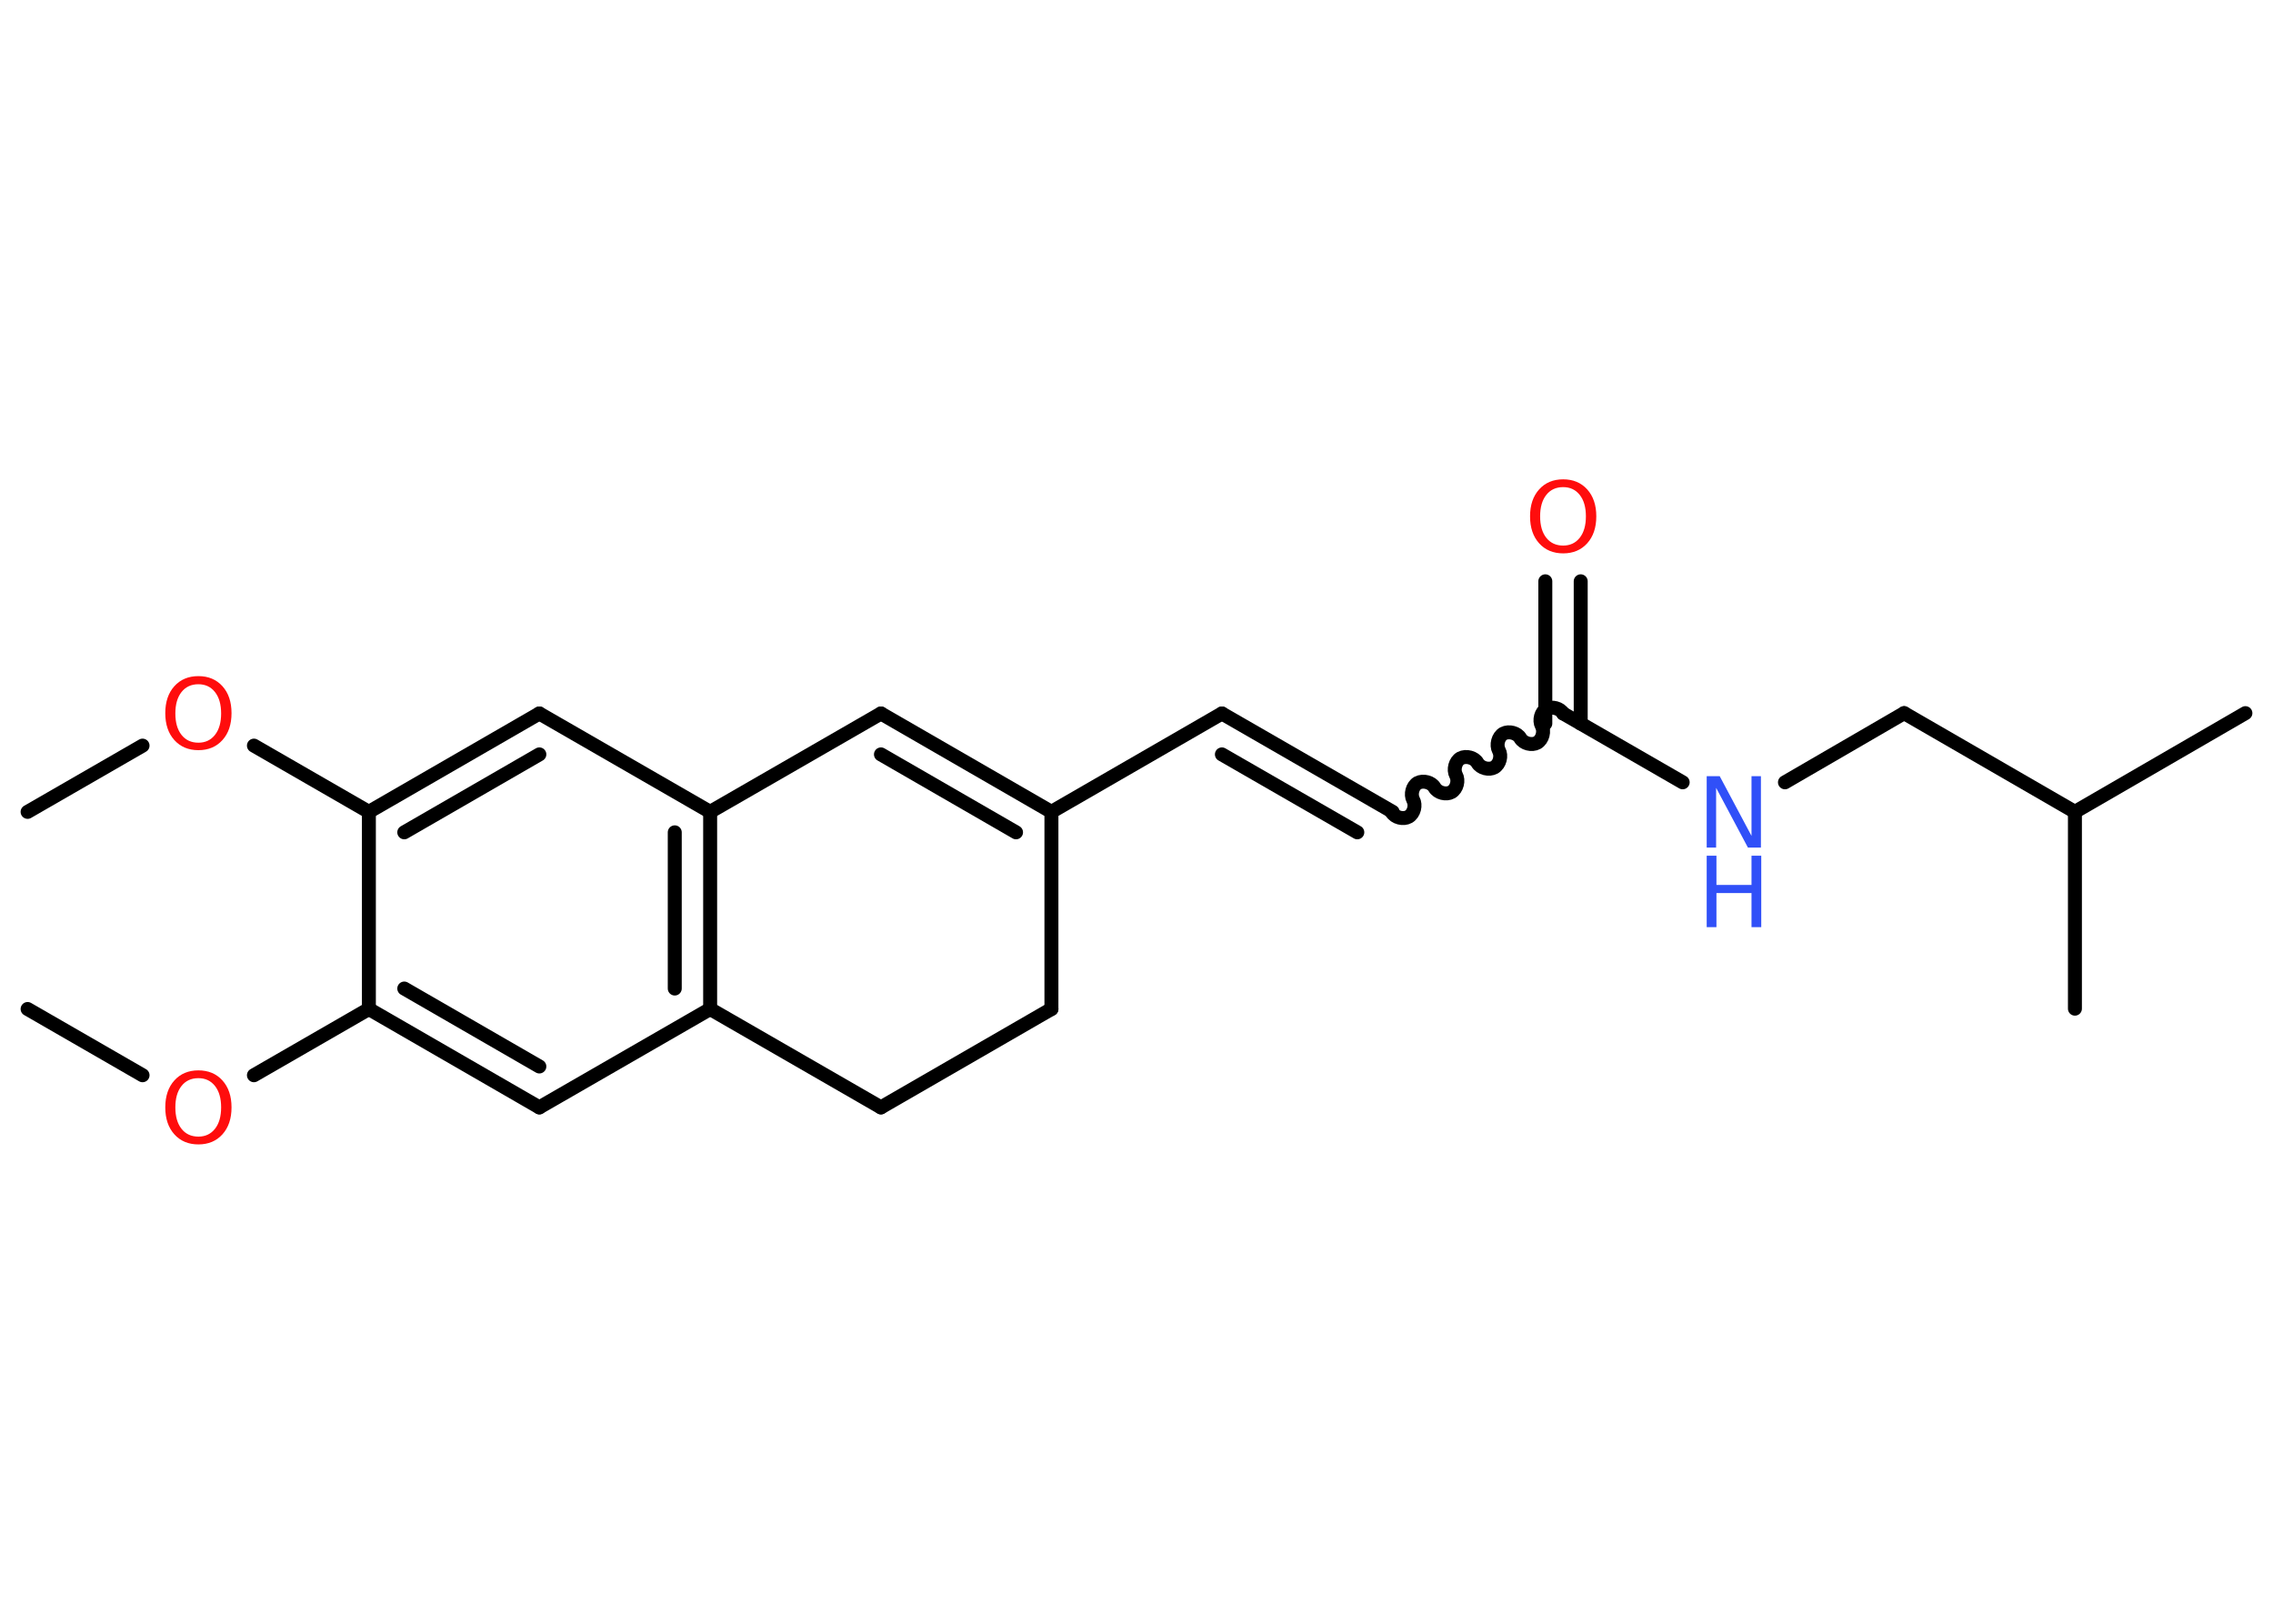 <?xml version='1.0' encoding='UTF-8'?>
<!DOCTYPE svg PUBLIC "-//W3C//DTD SVG 1.1//EN" "http://www.w3.org/Graphics/SVG/1.1/DTD/svg11.dtd">
<svg version='1.2' xmlns='http://www.w3.org/2000/svg' xmlns:xlink='http://www.w3.org/1999/xlink' width='70.0mm' height='50.0mm' viewBox='0 0 70.0 50.0'>
  <desc>Generated by the Chemistry Development Kit (http://github.com/cdk)</desc>
  <g stroke-linecap='round' stroke-linejoin='round' stroke='#000000' stroke-width='.43' fill='#FF0D0D'>
    <rect x='.0' y='.0' width='70.0' height='50.0' fill='#FFFFFF' stroke='none'/>
    <g id='mol1' class='mol'>
      <line id='mol1bnd1' class='bond' x1='.85' y1='25.0' x2='4.39' y2='22.96'/>
      <line id='mol1bnd2' class='bond' x1='7.82' y1='22.96' x2='11.36' y2='25.0'/>
      <g id='mol1bnd3' class='bond'>
        <line x1='16.61' y1='21.97' x2='11.36' y2='25.0'/>
        <line x1='16.61' y1='23.23' x2='12.45' y2='25.63'/>
      </g>
      <line id='mol1bnd4' class='bond' x1='16.61' y1='21.97' x2='21.87' y2='25.0'/>
      <g id='mol1bnd5' class='bond'>
        <line x1='21.87' y1='31.07' x2='21.87' y2='25.0'/>
        <line x1='20.78' y1='30.44' x2='20.78' y2='25.63'/>
      </g>
      <line id='mol1bnd6' class='bond' x1='21.87' y1='31.07' x2='16.61' y2='34.1'/>
      <g id='mol1bnd7' class='bond'>
        <line x1='11.36' y1='31.07' x2='16.61' y2='34.1'/>
        <line x1='12.45' y1='30.44' x2='16.61' y2='32.84'/>
      </g>
      <line id='mol1bnd8' class='bond' x1='11.36' y1='25.0' x2='11.36' y2='31.07'/>
      <line id='mol1bnd9' class='bond' x1='11.36' y1='31.07' x2='7.82' y2='33.11'/>
      <line id='mol1bnd10' class='bond' x1='4.39' y1='33.11' x2='.85' y2='31.07'/>
      <line id='mol1bnd11' class='bond' x1='21.87' y1='31.07' x2='27.13' y2='34.1'/>
      <line id='mol1bnd12' class='bond' x1='27.13' y1='34.1' x2='32.38' y2='31.07'/>
      <line id='mol1bnd13' class='bond' x1='32.38' y1='31.07' x2='32.38' y2='25.0'/>
      <line id='mol1bnd14' class='bond' x1='32.38' y1='25.0' x2='37.63' y2='21.97'/>
      <g id='mol1bnd15' class='bond'>
        <line x1='37.63' y1='21.97' x2='42.89' y2='25.0'/>
        <line x1='37.63' y1='23.23' x2='41.8' y2='25.63'/>
      </g>
      <path id='mol1bnd16' class='bond' d='M48.14 21.97c-.09 -.16 -.35 -.23 -.52 -.14c-.16 .09 -.23 .35 -.14 .52c.09 .16 .03 .42 -.14 .52c-.16 .09 -.42 .03 -.52 -.14c-.09 -.16 -.35 -.23 -.52 -.14c-.16 .09 -.23 .35 -.14 .52c.09 .16 .03 .42 -.14 .52c-.16 .09 -.42 .03 -.52 -.14c-.09 -.16 -.35 -.23 -.52 -.14c-.16 .09 -.23 .35 -.14 .52c.09 .16 .03 .42 -.14 .52c-.16 .09 -.42 .03 -.52 -.14c-.09 -.16 -.35 -.23 -.52 -.14c-.16 .09 -.23 .35 -.14 .52c.09 .16 .03 .42 -.14 .52c-.16 .09 -.42 .03 -.52 -.14' fill='none' stroke='#000000' stroke-width='.43'/>
      <g id='mol1bnd17' class='bond'>
        <line x1='47.59' y1='22.28' x2='47.59' y2='17.9'/>
        <line x1='48.68' y1='22.28' x2='48.68' y2='17.9'/>
      </g>
      <line id='mol1bnd18' class='bond' x1='48.14' y1='21.97' x2='51.82' y2='24.09'/>
      <line id='mol1bnd19' class='bond' x1='54.97' y1='24.09' x2='58.64' y2='21.96'/>
      <line id='mol1bnd20' class='bond' x1='58.64' y1='21.96' x2='63.9' y2='25.0'/>
      <line id='mol1bnd21' class='bond' x1='63.9' y1='25.0' x2='69.15' y2='21.96'/>
      <line id='mol1bnd22' class='bond' x1='63.9' y1='25.0' x2='63.9' y2='31.06'/>
      <g id='mol1bnd23' class='bond'>
        <line x1='32.38' y1='25.0' x2='27.13' y2='21.97'/>
        <line x1='31.29' y1='25.63' x2='27.13' y2='23.23'/>
      </g>
      <line id='mol1bnd24' class='bond' x1='21.87' y1='25.0' x2='27.13' y2='21.97'/>
      <path id='mol1atm2' class='atom' d='M6.11 21.07q-.33 .0 -.52 .24q-.19 .24 -.19 .66q.0 .42 .19 .66q.19 .24 .52 .24q.32 .0 .51 -.24q.19 -.24 .19 -.66q.0 -.42 -.19 -.66q-.19 -.24 -.51 -.24zM6.11 20.82q.46 .0 .74 .31q.28 .31 .28 .83q.0 .52 -.28 .83q-.28 .31 -.74 .31q-.46 .0 -.74 -.31q-.28 -.31 -.28 -.83q.0 -.52 .28 -.83q.28 -.31 .74 -.31z' stroke='none'/>
      <path id='mol1atm9' class='atom' d='M6.11 33.2q-.33 .0 -.52 .24q-.19 .24 -.19 .66q.0 .42 .19 .66q.19 .24 .52 .24q.32 .0 .51 -.24q.19 -.24 .19 -.66q.0 -.42 -.19 -.66q-.19 -.24 -.51 -.24zM6.11 32.96q.46 .0 .74 .31q.28 .31 .28 .83q.0 .52 -.28 .83q-.28 .31 -.74 .31q-.46 .0 -.74 -.31q-.28 -.31 -.28 -.83q.0 -.52 .28 -.83q.28 -.31 .74 -.31z' stroke='none'/>
      <path id='mol1atm17' class='atom' d='M48.14 15.0q-.33 .0 -.52 .24q-.19 .24 -.19 .66q.0 .42 .19 .66q.19 .24 .52 .24q.32 .0 .51 -.24q.19 -.24 .19 -.66q.0 -.42 -.19 -.66q-.19 -.24 -.51 -.24zM48.14 14.76q.46 .0 .74 .31q.28 .31 .28 .83q.0 .52 -.28 .83q-.28 .31 -.74 .31q-.46 .0 -.74 -.31q-.28 -.31 -.28 -.83q.0 -.52 .28 -.83q.28 -.31 .74 -.31z' stroke='none'/>
      <g id='mol1atm18' class='atom'>
        <path d='M52.56 23.9h.4l.98 1.84v-1.84h.29v2.2h-.4l-.98 -1.84v1.84h-.29v-2.2z' stroke='none' fill='#3050F8'/>
        <path d='M52.56 26.35h.3v.9h1.08v-.9h.3v2.2h-.3v-1.05h-1.08v1.05h-.3v-2.2z' stroke='none' fill='#3050F8'/>
      </g>
    </g>
  </g>
</svg>
